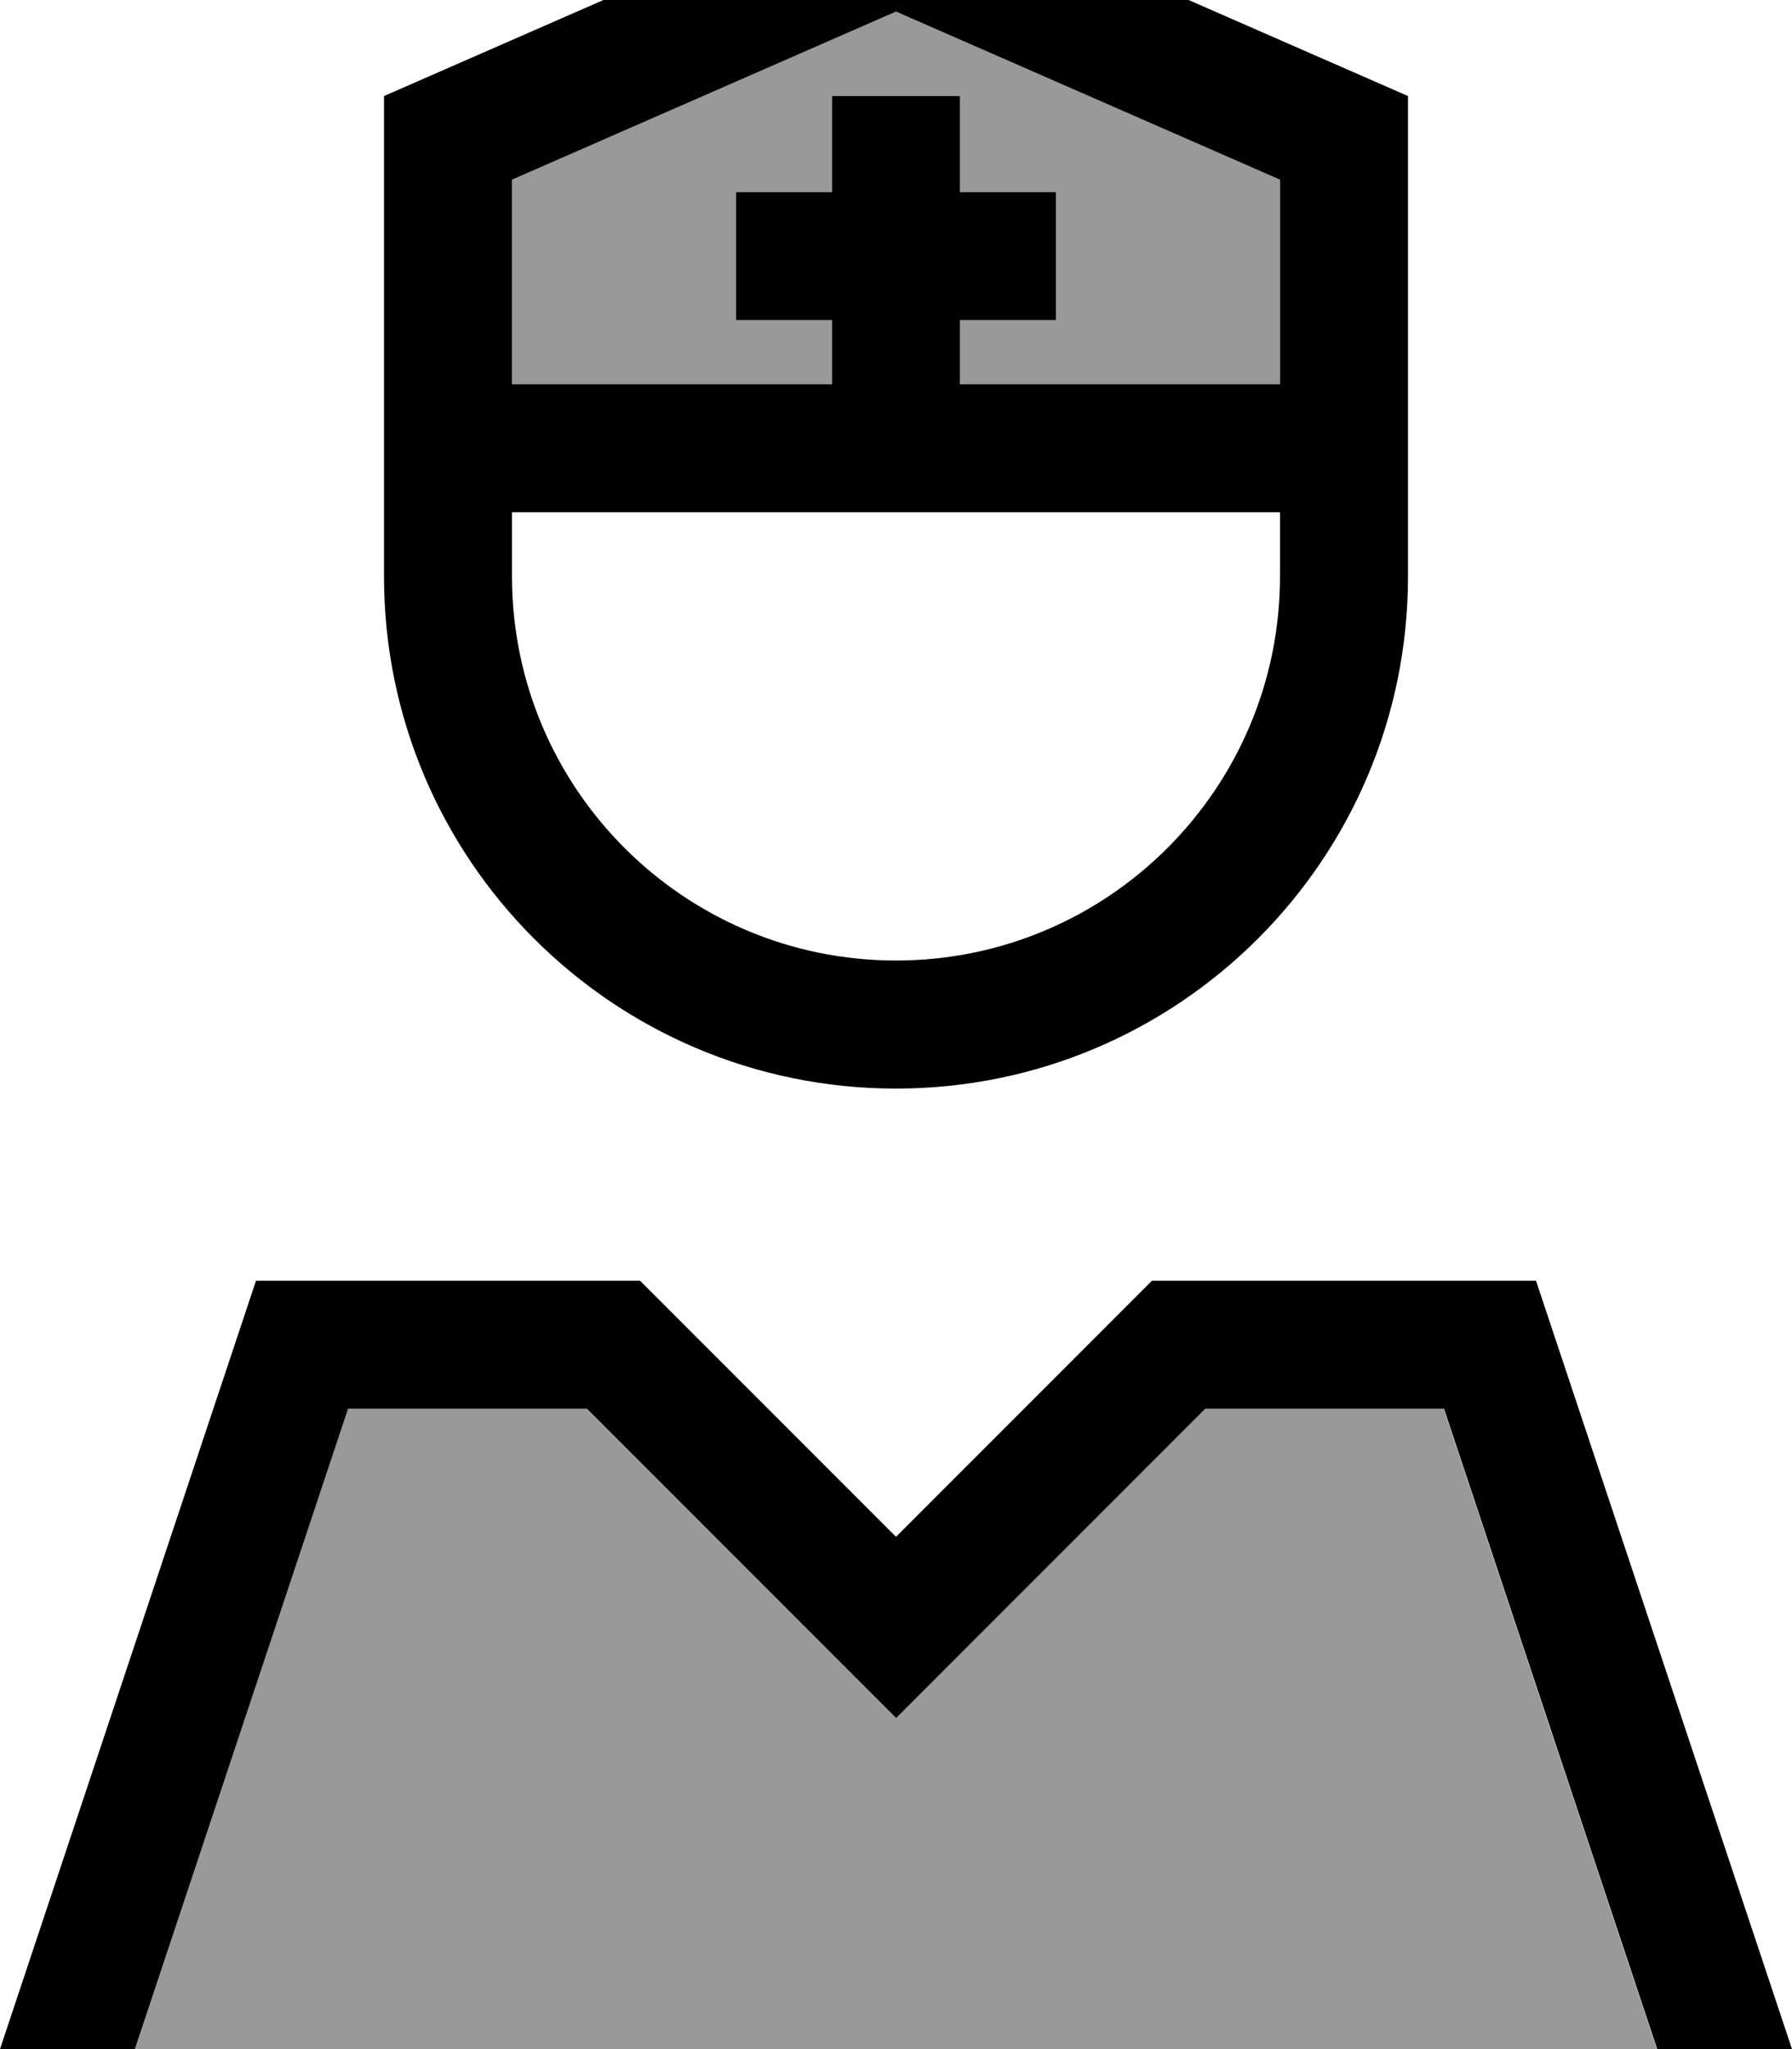 <svg xmlns="http://www.w3.org/2000/svg" viewBox="0 0 448 512"><!--! Font Awesome Pro 7.0.0 by @fontawesome - https://fontawesome.com License - https://fontawesome.com/license (Commercial License) Copyright 2025 Fonticons, Inc. --><path style="fill:currentColor;opacity:.4" d="M33.7 512l380.5 0-53.3-160-59.7 0-77.3 77.3c-9.8-9.8-35.5-35.5-77.3-77.3l-59.7 0-53.3 160zM128 44.9l0 51.1 80 0 0-16-24 0 0-32 24 0 0-24 32 0 0 24 24 0 0 32-24 0 0 16c26.7 0 53.3 0 80 0l0-51.1-96-42-96 42z"/><path style="fill:currentColor;opacity:1" d="M320 44.9l0 51.1-80 0 0-16 24 0 0-32-24 0 0-24-32 0 0 24-24 0 0 32 24 0 0 16-80 0 0-51.1 96-42 96 42zM224-32L96 24 96 144c0 70.7 57.3 128 128 128s128-57.3 128-128l0-120-128-56zm5.5 160l90.5 0 0 16c0 53-43 96-96 96s-96-43-96-96l0-16 101.5 0zM201.4 361.4l-41.4-41.4-96 0-64 192 33.7 0 53.3-160 59.7 0c41.8 41.8 67.5 67.5 77.3 77.3l77.3-77.3 59.7 0 53.3 160 33.7 0-64-192-96 0-64 64-22.6-22.6z"/></svg>